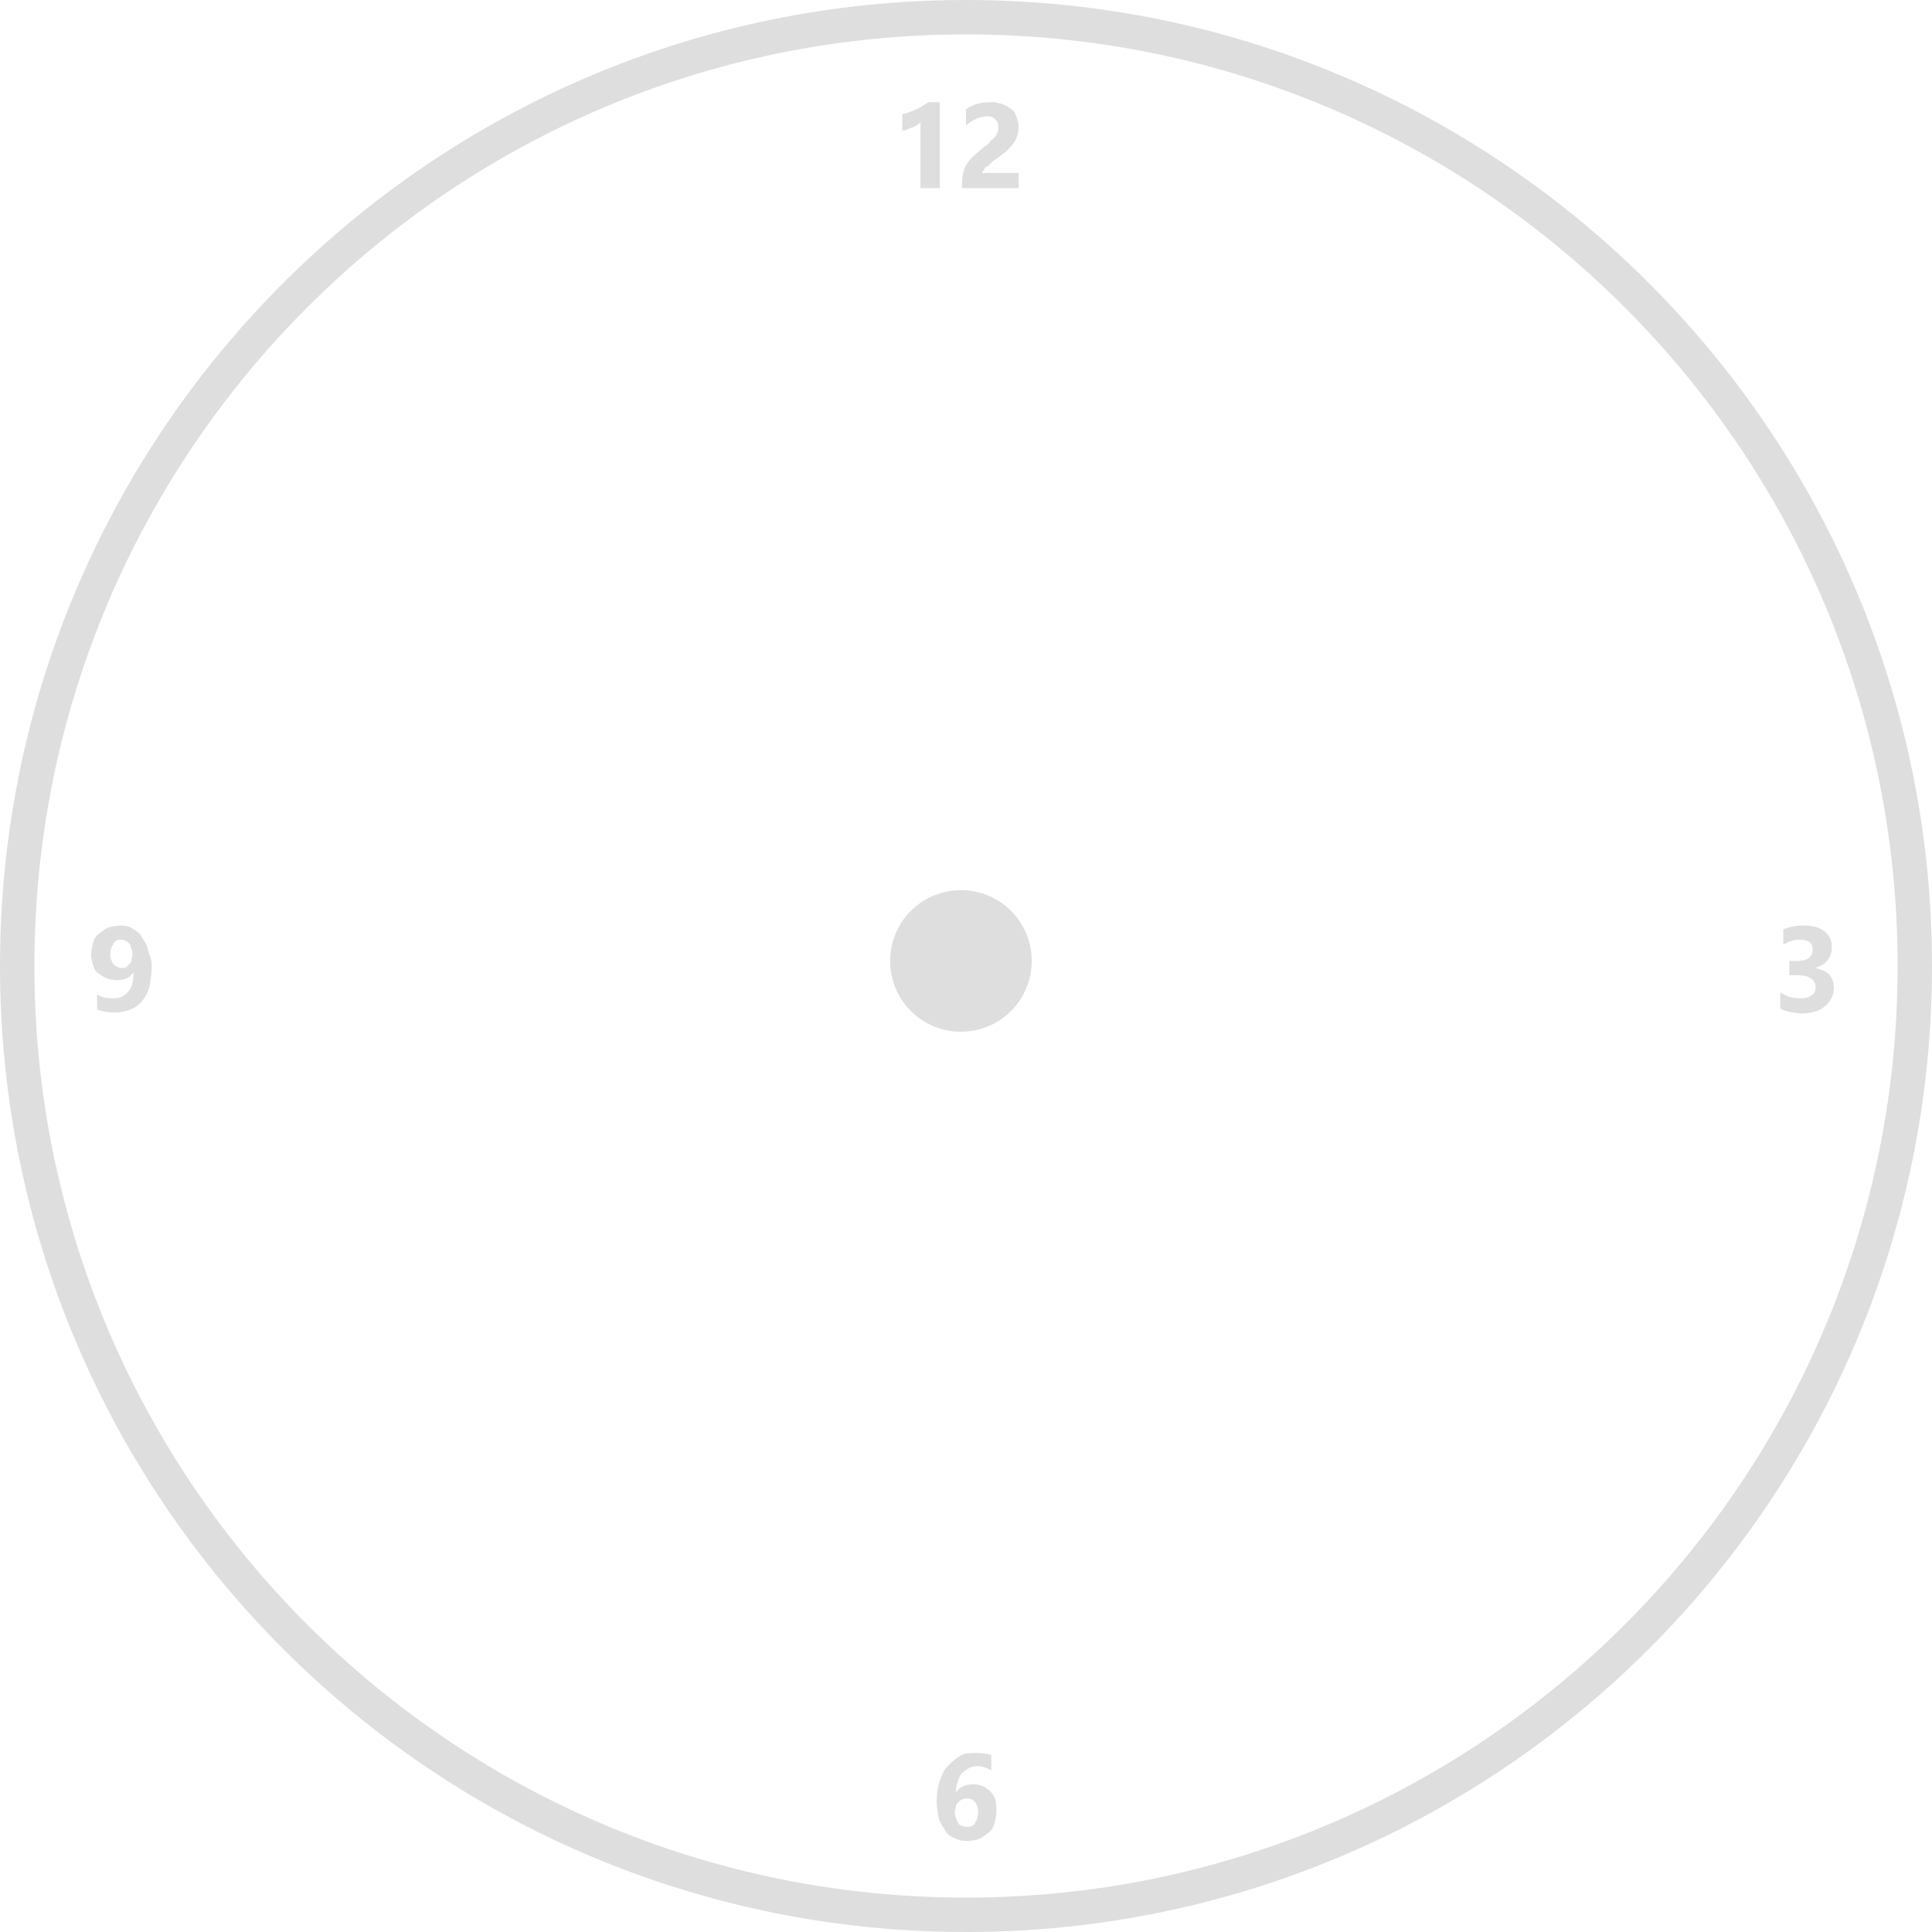 <?xml version="1.0" encoding="utf-8"?>
<!DOCTYPE svg PUBLIC "-//W3C//DTD SVG 1.1//EN" "http://www.w3.org/Graphics/SVG/1.1/DTD/svg11.dtd">
<svg version="1.1" id="Layer_1" xmlns="http://www.w3.org/2000/svg" xmlns:xlink="http://www.w3.org/1999/xlink" x="0px" y="0px"
	 width="191px" height="191px" viewBox="0 0 191 191" enable-background="new 0 0 191 191" xml:space="preserve">
<path fill="#DEDEDE" d="M95.5,0C42.8,0,0,42.8,0,95.5S42.8,191,95.5,191S191,148.2,191,95.5S148.2,0,95.5,0z M95.5,187.6
	c-50.848,0-92.1-41.25-92.1-92.1c0-50.848,41.252-92.1,92.1-92.1c50.85,0,92.1,41.252,92.1,92.1
	C187.6,146.35,146.35,187.6,95.5,187.6z"/>
<g>
	<path fill="#DEDEDE" d="M92.9,10v8.6H91v-6.5c-0.1,0.1-0.2,0.2-0.4,0.3c-0.2,0.1-0.3,0.2-0.4,0.2c-0.1,0-0.3,0.1-0.5,0.2
		c-0.2,0.1-0.3,0.1-0.5,0.1v-1.6c0.5-0.1,0.9-0.3,1.4-0.5c0.5-0.2,0.8-0.5,1.2-0.7h1.1V10z"/>
	<path fill="#DEDEDE" d="M97.1,17.1h3.602v1.5h-5.6V18c0-0.4,0.1-0.8,0.2-1.2c0.1-0.4,0.3-0.6,0.5-0.9c0.2-0.3,0.5-0.5,0.7-0.7
		c0.2-0.2,0.5-0.4,0.7-0.6c0.199-0.2,0.5-0.3,0.6-0.5c0.102-0.2,0.301-0.3,0.5-0.5c0.2-0.2,0.2-0.3,0.301-0.5
		c0.101-0.2,0.101-0.3,0.101-0.5c0-0.4-0.101-0.6-0.3-0.8c-0.2-0.2-0.4-0.3-0.801-0.3c-0.699,0-1.399,0.3-2.101,0.9v-1.6
		c0.7-0.5,1.5-0.7,2.5-0.7c0.399,0,0.8,0.1,1.101,0.2c0.301,0.1,0.601,0.3,0.899,0.5c0.3,0.2,0.399,0.5,0.5,0.8
		c0.101,0.3,0.2,0.6,0.2,1s-0.102,0.7-0.2,1c-0.099,0.3-0.3,0.6-0.5,0.8c-0.2,0.2-0.399,0.5-0.7,0.7c-0.3,0.2-0.5,0.4-0.8,0.6
		c-0.2,0.1-0.399,0.3-0.5,0.4s-0.3,0.3-0.5,0.4s-0.2,0.3-0.3,0.4C97.1,17,97.1,17,97.1,17.1z"/>
</g>
<g>
	<path fill="#DEDEDE" d="M15,95.4c0,0.7-0.1,1.4-0.2,2c-0.1,0.6-0.4,1.1-0.7,1.5C13.8,99.3,13.4,99.6,12.9,99.8s-1,0.3-1.5,0.3
		c-0.7,0-1.3-0.1-1.8-0.3v-1.5c0.4,0.3,1,0.4,1.6,0.4c0.6,0,1.1-0.2,1.5-0.7c0.4-0.5,0.5-1.1,0.5-1.9l0,0
		C12.8,96.7,12.3,96.9,11.5,96.9c-0.3,0-0.7-0.102-1-0.2c-0.3-0.101-0.5-0.3-0.8-0.5c-0.3-0.2-0.4-0.5-0.5-0.8
		c-0.1-0.3-0.2-0.7-0.2-1c0-0.4,0.1-0.8,0.2-1.2c0.1-0.4,0.3-0.7,0.6-0.9c0.3-0.2,0.6-0.5,0.9-0.6c0.3-0.1,0.8-0.2,1.2-0.2
		c0.5,0,0.9,0.1,1.2,0.3c0.3,0.2,0.7,0.4,0.9,0.8s0.5,0.7,0.6,1.2S15,94.8,15,95.4z M13.1,94.4c0-0.2,0-0.4-0.1-0.6
		c-0.1-0.2-0.1-0.4-0.2-0.5c-0.1-0.1-0.2-0.2-0.4-0.3c-0.2-0.1-0.3-0.1-0.5-0.1c-0.2,0-0.3,0-0.4,0.1s-0.3,0.2-0.3,0.3
		c0,0.1-0.2,0.3-0.2,0.4c0,0.1-0.1,0.4-0.1,0.6c0,0.2,0,0.4,0.1,0.6c0.1,0.2,0.1,0.3,0.2,0.4c0.1,0.1,0.2,0.2,0.4,0.3
		c0.2,0.1,0.3,0.1,0.5,0.1c0.2,0,0.3,0,0.4-0.1s0.2-0.2,0.3-0.3c0.1-0.1,0.2-0.2,0.2-0.4C13,94.7,13.1,94.6,13.1,94.4z"/>
</g>
<g>
	<path fill="#DEDEDE" d="M176,99.7V98.1c0.6,0.4,1.2,0.602,2,0.602c0.5,0,0.8-0.102,1.1-0.301c0.301-0.199,0.4-0.5,0.4-0.801
		c0-0.398-0.2-0.699-0.5-0.898c-0.3-0.2-0.8-0.301-1.3-0.301h-0.802V95h0.701c1.101,0,1.601-0.4,1.601-1.1c0-0.7-0.4-1-1.302-1
		c-0.6,0-1.1,0.2-1.6,0.5v-1.5c0.6-0.3,1.301-0.4,2.1-0.4c0.9,0,1.5,0.2,2,0.6s0.701,0.9,0.701,1.5c0,1.1-0.601,1.8-1.701,2.1l0,0
		c0.602,0.1,1.102,0.3,1.4,0.6s0.5,0.8,0.5,1.3c0,0.801-0.3,1.4-0.9,1.9c-0.6,0.5-1.398,0.7-2.398,0.7
		C177.2,100.1,176.5,100,176,99.7z"/>
</g>
<g>
	<path fill="#DEDEDE" d="M98.5,179.102c0,0.398-0.1,0.799-0.2,1.199C98.2,180.7,98,181,97.7,181.2s-0.601,0.5-0.9,0.601
		c-0.3,0.1-0.7,0.199-1.2,0.199c-0.5,0-0.9-0.1-1.3-0.3c-0.4-0.2-0.7-0.399-0.9-0.8c-0.2-0.4-0.5-0.7-0.6-1.2
		c-0.1-0.5-0.2-1-0.2-1.601c0-0.699,0.1-1.399,0.3-2c0.2-0.601,0.4-1.101,0.8-1.5c0.4-0.399,0.7-0.699,1.2-1c0.5-0.3,1-0.3,1.6-0.3
		c0.6,0,1.2,0.101,1.5,0.199v1.5c-0.4-0.199-0.9-0.399-1.4-0.399c-0.3,0-0.6,0.101-0.8,0.2c-0.2,0.101-0.5,0.3-0.7,0.5
		c-0.2,0.199-0.3,0.5-0.4,0.8c-0.1,0.301-0.2,0.7-0.2,1.101l0,0c0.4-0.601,1-0.8,1.8-0.8c0.3,0,0.7,0.1,0.9,0.199
		c0.2,0.101,0.5,0.301,0.7,0.5c0.199,0.2,0.398,0.5,0.5,0.801C98.5,178.2,98.5,178.7,98.5,179.102z M96.7,179.2
		c0-0.899-0.4-1.399-1.1-1.399c-0.2,0-0.3,0-0.5,0.1c-0.2,0.101-0.3,0.201-0.4,0.301c-0.1,0.101-0.2,0.199-0.2,0.4
		c0,0.199-0.1,0.299-0.1,0.5c0,0.199,0,0.398,0.1,0.6s0.1,0.3,0.2,0.5c0.1,0.199,0.2,0.199,0.4,0.3c0.2,0.101,0.3,0.101,0.5,0.101
		c0.2,0,0.3,0,0.5-0.101c0.2-0.101,0.301-0.199,0.301-0.3c0-0.1,0.199-0.301,0.199-0.399C96.6,179.7,96.7,179.4,96.7,179.2z"/>
</g>
<circle fill="#DEDEDE" cx="95" cy="95" r="7"/>
</svg>
